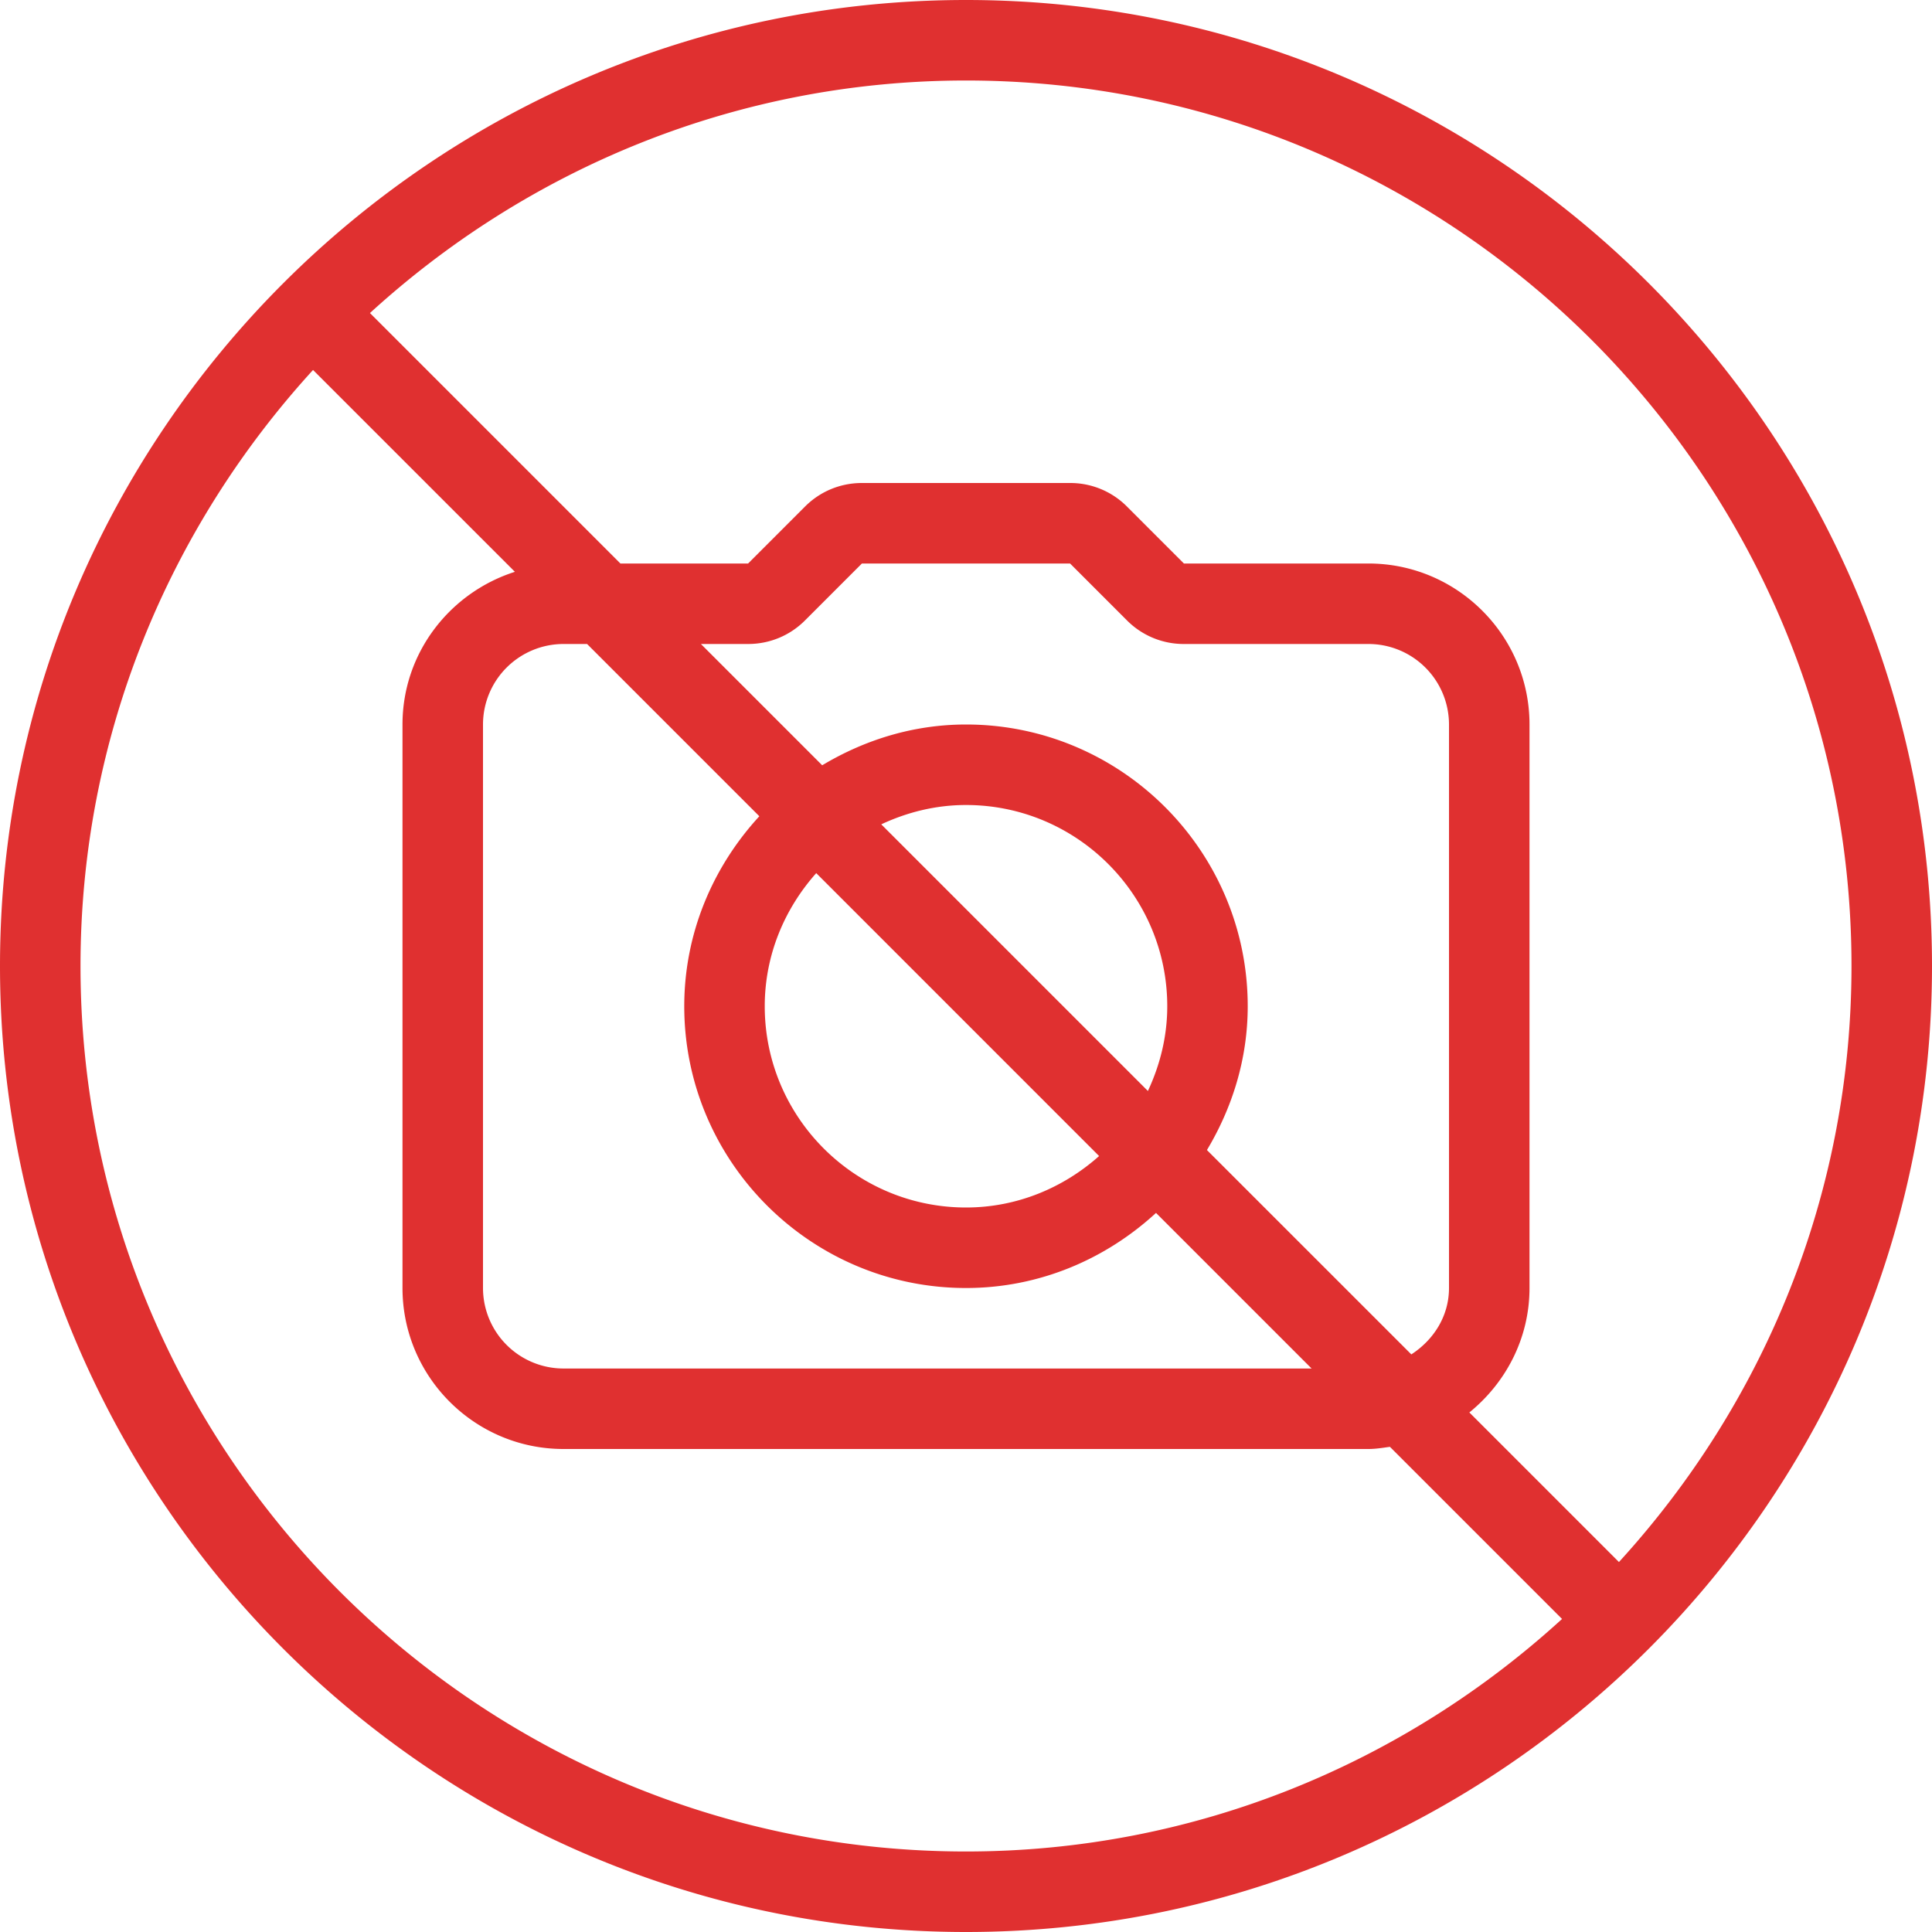 <svg xmlns="http://www.w3.org/2000/svg" width="100" height="100" viewBox="0 0 100 100">
    <path fill="#E03030" fill-rule="nonzero" d="M50 0C22.428 0 0 22.43 0 50s22.428 50 50 50 50-22.43 50-50S77.572 0 50 0zm0 95.833C24.727 95.833 4.167 75.273 4.167 50c0-11.888 4.587-22.698 12.036-30.85l10.448 10.447c-3.36 1.074-5.818 4.19-5.818 7.903v29.167c0 4.596 3.74 8.333 8.334 8.333h41.666c.38 0 .743-.063 1.109-.112l8.909 8.909C72.698 91.246 61.888 95.833 50 95.833zM50 37.5c-2.73 0-5.256.8-7.443 2.111l-6.278-6.278h2.442c1.11 0 2.16-.433 2.946-1.22l2.945-2.946h10.775l2.946 2.946a4.138 4.138 0 0 0 2.946 1.22h9.554A4.17 4.17 0 0 1 75 37.5v29.167c0 1.464-.804 2.693-1.95 3.436L62.471 59.526c1.31-2.187 2.111-4.714 2.111-7.443C64.583 44.043 58.04 37.5 50 37.5zm-4.386 5.168c1.338-.626 2.814-1.001 4.386-1.001 5.746 0 10.417 4.673 10.417 10.416 0 1.572-.376 3.048-1.002 4.386l-13.8-13.8zM56.89 59.836C55.05 61.473 52.653 62.5 50 62.5c-5.746 0-10.417-4.673-10.417-10.417 0-2.652 1.027-5.048 2.665-6.89L56.89 59.837zM39.303 42.249c-2.39 2.599-3.886 6.034-3.886 9.834 0 8.04 6.543 14.584 14.583 14.584 3.8 0 7.236-1.496 9.835-3.887l8.053 8.054H29.167A4.17 4.17 0 0 1 25 66.667V37.5a4.17 4.17 0 0 1 4.167-4.167h1.22l8.916 8.916zm44.494 38.602l-7.743-7.743c1.883-1.529 3.113-3.832 3.113-6.441V37.5c0-4.596-3.74-8.333-8.334-8.333H61.28l-2.946-2.946A4.138 4.138 0 0 0 55.388 25H44.613c-1.111 0-2.161.433-2.946 1.22l-2.946 2.947h-6.608L19.149 16.203C27.302 8.754 38.112 4.167 50 4.167c25.273 0 45.833 20.56 45.833 45.833 0 11.888-4.587 22.698-12.036 30.85z"/>
</svg>
